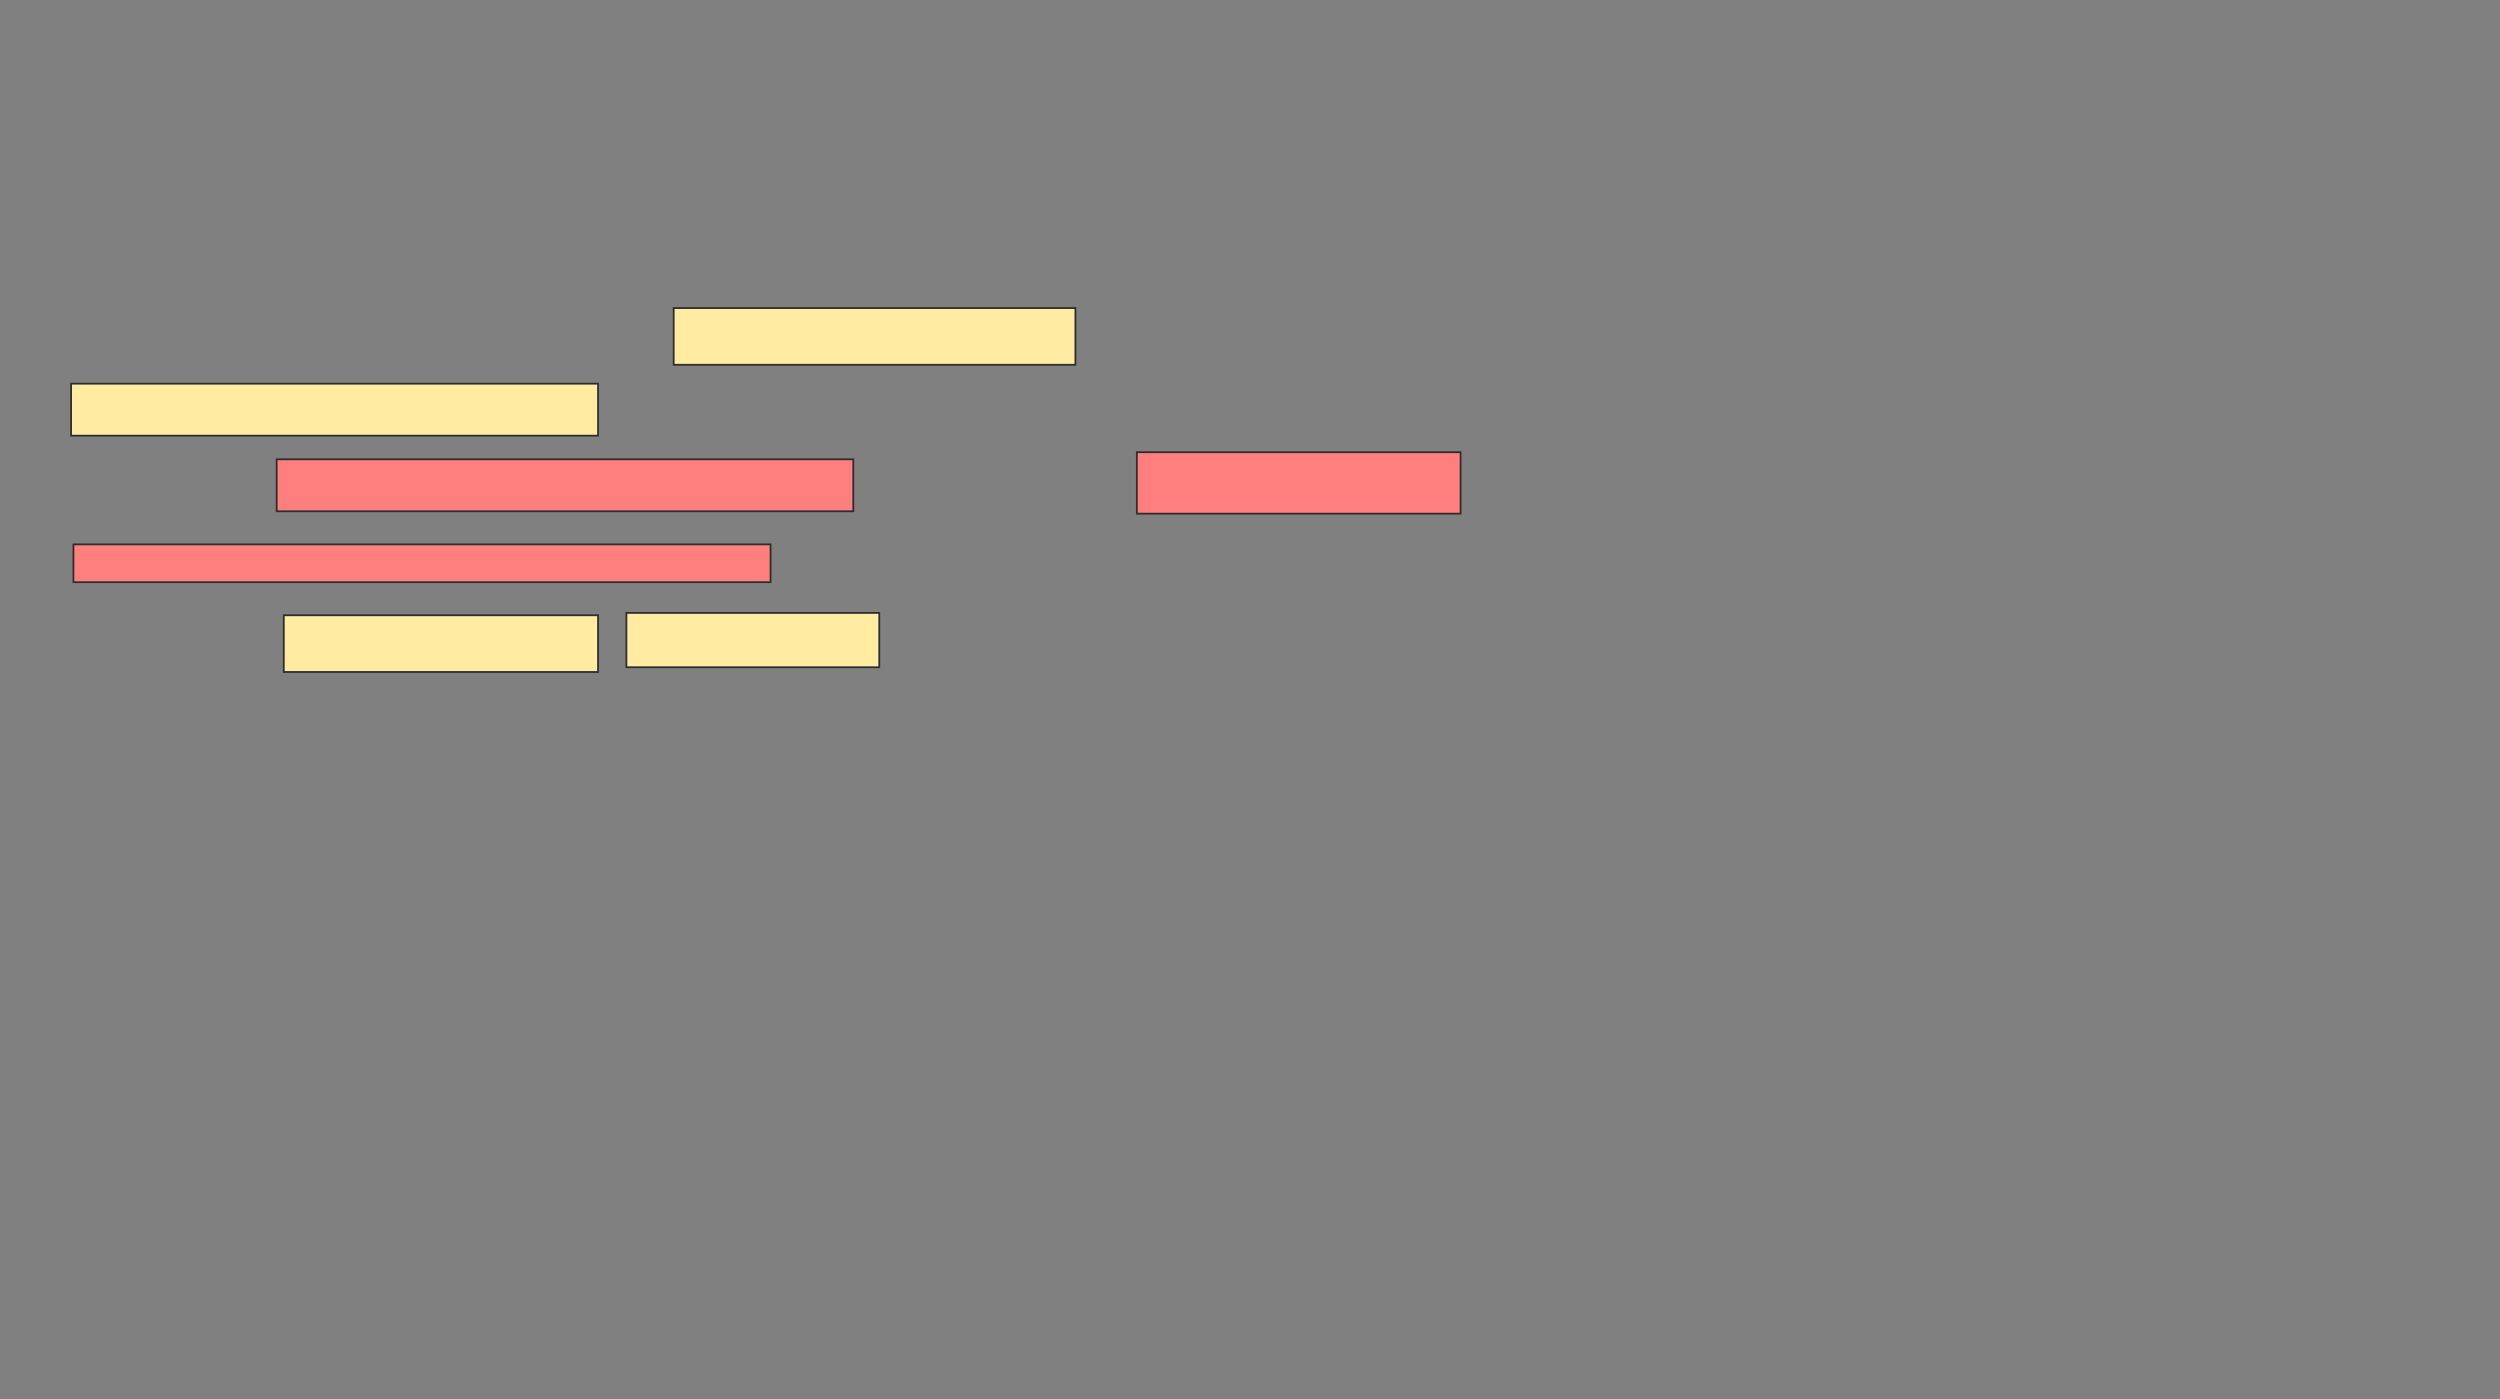 <svg xmlns="http://www.w3.org/2000/svg" width="1392" height="779">
 <rect width="100%" height="100%" fill="#808080" stroke="none"/>
 <!-- Created with Image Occlusion Enhanced -->
 <g>
  <title>Labels</title>
 </g>
 <g>
  <title>Masks</title>
  <g id="1c730794b9b44736ba707725c70f090f-ao-1">
   <rect height="31.579" width="223.684" y="171.526" x="375.105" stroke="#2D2D2D" fill="#FFEBA2"/>
   <rect height="28.947" width="293.421" y="213.632" x="39.579" stroke="#2D2D2D" fill="#FFEBA2"/>
  </g>
  <g id="1c730794b9b44736ba707725c70f090f-ao-2" class="qshape">
   <rect height="28.947" width="321.053" y="255.737" x="154.053" stroke="#2D2D2D" fill="#FF7E7E" class="qshape"/>
   <rect height="34.211" width="180.263" y="251.79" x="633" stroke="#2D2D2D" fill="#FF7E7E" class="qshape"/>
   <rect height="21.053" width="388.158" y="303.105" x="40.895" stroke="#2D2D2D" fill="#FF7E7E" class="qshape"/>
  </g>
  <g id="1c730794b9b44736ba707725c70f090f-ao-3">
   <rect height="31.579" width="175" y="342.579" x="158" stroke="#2D2D2D" fill="#FFEBA2"/>
   <rect height="30.263" width="140.789" y="341.263" x="348.789" stroke="#2D2D2D" fill="#FFEBA2"/>
  </g>
 </g>
</svg>